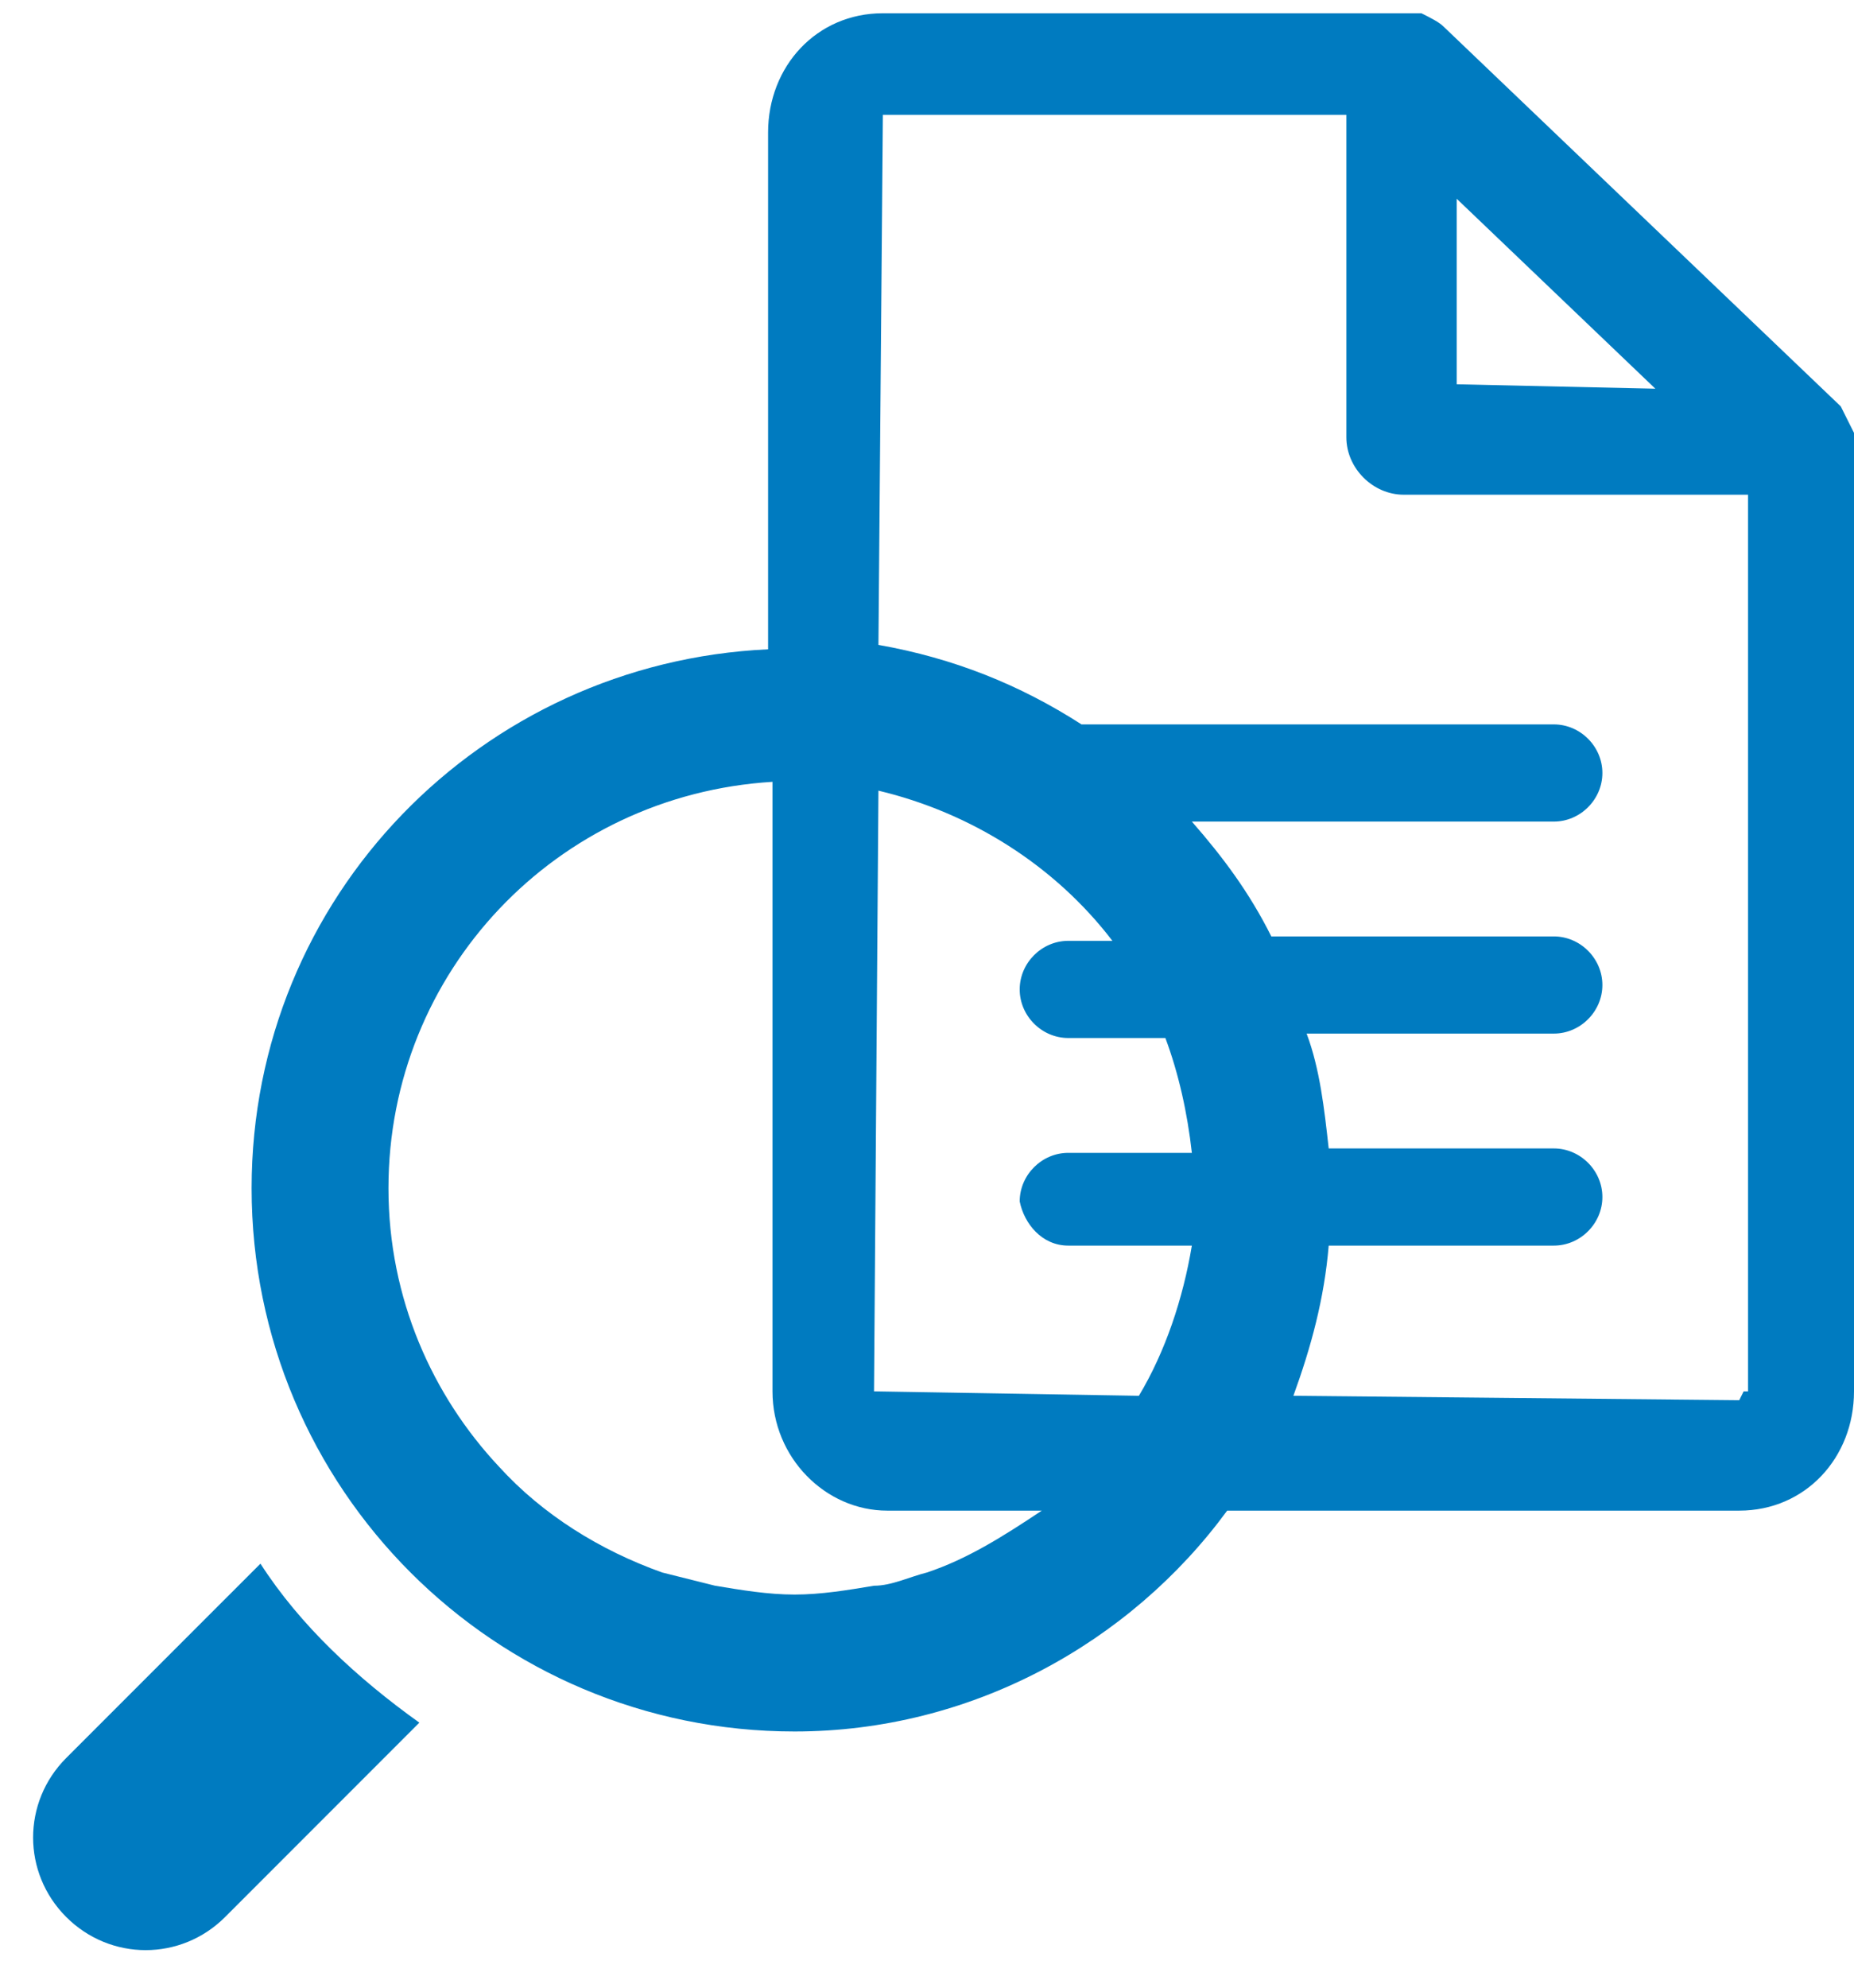 <svg xmlns="http://www.w3.org/2000/svg" width="42" height="45" viewBox="0 0 42 45">
  <g fill="#007BC0" fill-rule="evenodd">
    <path fill-rule="nonzero" d="M42,10 C42,9.9 42,9.9 42,9.8 C41.9,9.6 41.8,9.4 41.7,9.2 C41.7,9.2 41.7,9.2 41.7,9.2 L32.7,0.6 C32.7,0.6 32.7,0.6 32.7,0.6 C32.6,0.5 32.4,0.4 32.2,0.3 C32.1,0.3 32.1,0.3 32,0.3 C32,0.3 31.9,0.3 31.9,0.3 L20,0.3 C18.5,0.3 17.4,1.5 17.4,3 L17.4,14.7 C10.9,15 5.7,20.3 5.7,26.9 C5.7,33.7 11.2,39.2 18,39.2 C22,39.2 25.6,37.2 27.8,34.2 L39.4,34.2 C40.9,34.2 42,33 42,31.5 L42,10.1 C42,10.1 42,10 42,10 Z M33,4.5 L37.5,8.8 L33,8.7 L33,4.5 Z M21,35.6 C20.6,35.7 20.2,35.9 19.8,35.9 C19.2,36 18.6,36.1 18,36.1 C17.4,36.1 16.8,36 16.2,35.9 C15.8,35.8 15.4,35.7 15,35.6 C13.6,35.1 12.3,34.3 11.3,33.2 C9.8,31.6 8.8,29.4 8.8,26.9 C8.8,22 12.6,18 17.5,17.7 L17.5,31.5 C17.5,33 18.7,34.2 20.1,34.2 L23.6,34.2 C22.7,34.8 21.9,35.3 21,35.6 Z M24.2,28.2 L27,28.2 C26.8,29.4 26.4,30.6 25.8,31.6 L19.8,31.5 L19.9,17.9 C22,18.4 23.9,19.6 25.2,21.3 L24.2,21.3 C23.6,21.3 23.1,21.8 23.1,22.4 C23.1,23 23.6,23.5 24.2,23.5 L26.4,23.5 C26.7,24.3 26.9,25.2 27,26.1 L24.2,26.1 C23.6,26.1 23.1,26.6 23.1,27.2 C23.2,27.7 23.6,28.2 24.2,28.2 Z M39.5,31.5 L39.4,31.7 L29.3,31.6 C29.7,30.5 30,29.4 30.1,28.2 L35.2,28.2 C35.8,28.2 36.3,27.7 36.3,27.1 C36.3,26.5 35.8,26 35.2,26 L30.1,26 C30,25.1 29.9,24.2 29.6,23.4 L35.2,23.4 C35.8,23.4 36.3,22.9 36.3,22.3 C36.3,21.7 35.8,21.2 35.2,21.2 L28.8,21.2 C28.3,20.2 27.7,19.4 27,18.6 L35.2,18.6 C35.8,18.6 36.3,18.1 36.3,17.5 C36.3,16.9 35.8,16.4 35.2,16.4 L24.5,16.4 C23.1,15.5 21.6,14.9 19.9,14.6 L20,2.6 L30.5,2.6 L30.5,8.5 L30.5,9.9 C30.5,10.6 31.1,11.2 31.8,11.2 L33.2,11.2 L39.6,11.2 L39.6,31.5 L39.5,31.5 Z"/>
    <path d="M5.9,35.4 L1.5,39.8 C0.5,40.8 0.5,42.4 1.5,43.4 C2.5,44.4 4.1,44.4 5.1,43.4 L9.5,39 C8.1,38 6.8,36.8 5.9,35.4 Z"/>
  </g>
</svg>
